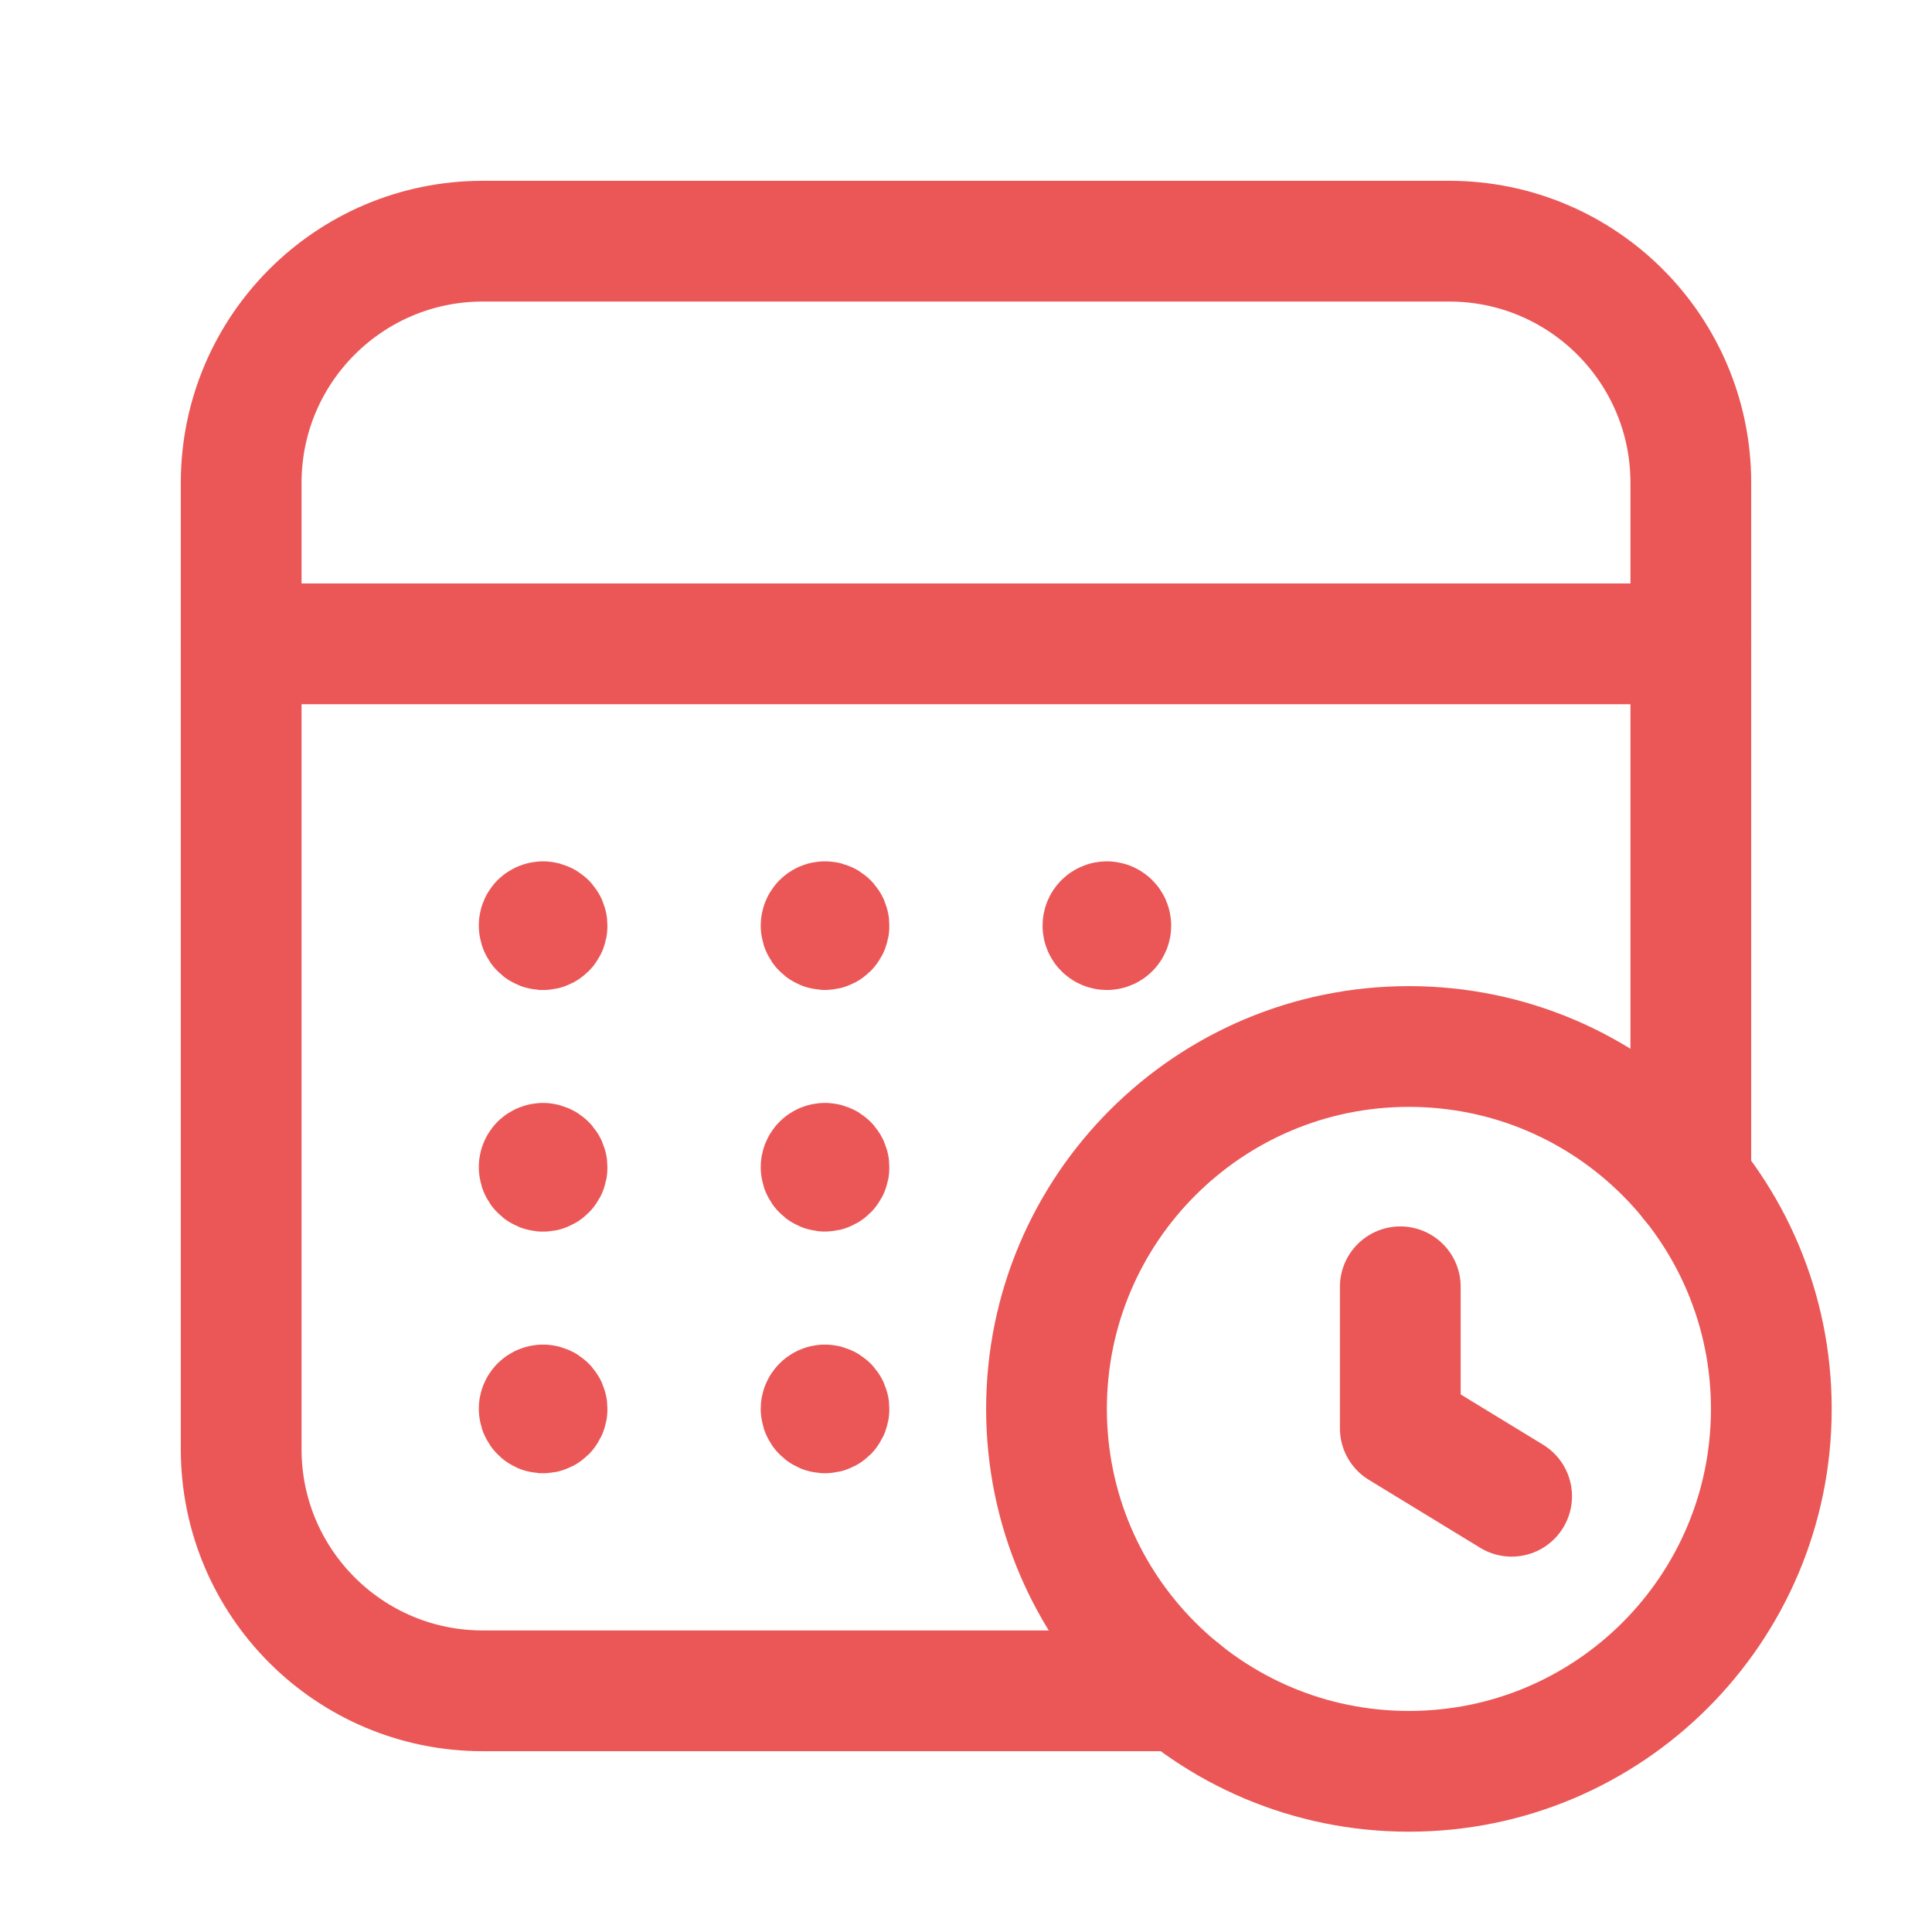 <svg width="24" height="24" viewBox="0 0 24 24" fill="none" xmlns="http://www.w3.org/2000/svg">
<path d="M21.004 7.998H2.996" stroke="#EB5757" stroke-width="1.5" stroke-linecap="round" stroke-linejoin="round"/>
<path d="M17.502 13C19.989 13 22.004 15.016 22.004 17.502C22.004 19.989 19.989 22.004 17.502 22.004C15.016 22.004 13 19.989 13 17.502C13 15.016 15.016 13 17.502 13" stroke="#EB5757" stroke-width="1.5" stroke-linecap="round" stroke-linejoin="round"/>
<path d="M14.674 21.004H5.997C4.34 21.004 2.996 19.66 2.996 18.003V5.997C2.996 4.34 4.34 2.996 5.997 2.996H18.003C19.66 2.996 21.004 4.34 21.004 5.997V14.674" stroke="#EB5757" stroke-width="1.5" stroke-linecap="round" stroke-linejoin="round"/>
<path d="M17.395 15.985V17.743L18.778 18.587" stroke="#EB5757" stroke-width="1.5" stroke-linecap="round" stroke-linejoin="round"/>
<path d="M13.75 11.45C13.723 11.45 13.701 11.472 13.701 11.499C13.701 11.526 13.723 11.548 13.75 11.548C13.777 11.548 13.799 11.526 13.799 11.499C13.799 11.472 13.777 11.45 13.75 11.45" stroke="#EB5757" stroke-width="1.5" stroke-linecap="round" stroke-linejoin="round"/>
<path d="M10.248 11.45C10.235 11.45 10.223 11.455 10.214 11.464C10.205 11.473 10.2 11.486 10.2 11.499C10.2 11.519 10.212 11.537 10.231 11.544C10.249 11.552 10.27 11.547 10.284 11.533C10.298 11.519 10.302 11.498 10.294 11.479C10.286 11.461 10.268 11.449 10.248 11.45" stroke="#EB5757" stroke-width="1.5" stroke-linecap="round" stroke-linejoin="round"/>
<path d="M6.747 11.45C6.734 11.45 6.721 11.455 6.711 11.464C6.702 11.474 6.697 11.486 6.698 11.5C6.698 11.52 6.71 11.538 6.728 11.545C6.747 11.553 6.768 11.548 6.782 11.534C6.796 11.52 6.8 11.499 6.792 11.48C6.784 11.462 6.766 11.45 6.746 11.451" stroke="#EB5757" stroke-width="1.5" stroke-linecap="round" stroke-linejoin="round"/>
<path d="M10.248 14.451C10.235 14.451 10.223 14.456 10.214 14.465C10.205 14.475 10.2 14.487 10.2 14.5C10.2 14.52 10.212 14.538 10.231 14.545C10.249 14.553 10.27 14.549 10.284 14.534C10.298 14.52 10.302 14.499 10.294 14.481C10.286 14.462 10.268 14.451 10.248 14.451" stroke="#EB5757" stroke-width="1.5" stroke-linecap="round" stroke-linejoin="round"/>
<path d="M6.747 14.451C6.734 14.451 6.721 14.456 6.711 14.465C6.702 14.475 6.697 14.488 6.698 14.501C6.698 14.521 6.71 14.539 6.728 14.546C6.747 14.554 6.768 14.55 6.782 14.535C6.796 14.521 6.8 14.5 6.792 14.482C6.784 14.463 6.766 14.452 6.746 14.452" stroke="#EB5757" stroke-width="1.5" stroke-linecap="round" stroke-linejoin="round"/>
<path d="M10.248 17.453C10.235 17.453 10.223 17.459 10.214 17.468C10.205 17.477 10.2 17.489 10.2 17.502C10.2 17.522 10.212 17.54 10.231 17.548C10.249 17.555 10.27 17.551 10.284 17.537C10.298 17.522 10.302 17.501 10.294 17.483C10.286 17.465 10.268 17.453 10.248 17.453" stroke="#EB5757" stroke-width="1.5" stroke-linecap="round" stroke-linejoin="round"/>
<path d="M6.747 17.453C6.734 17.453 6.721 17.458 6.712 17.467C6.703 17.477 6.697 17.489 6.698 17.502C6.698 17.522 6.71 17.54 6.728 17.548C6.747 17.555 6.768 17.551 6.782 17.537C6.796 17.522 6.8 17.501 6.792 17.483C6.784 17.465 6.766 17.453 6.746 17.453" stroke="#EB5757" stroke-width="1.5" stroke-linecap="round" stroke-linejoin="round"/>
</svg>
